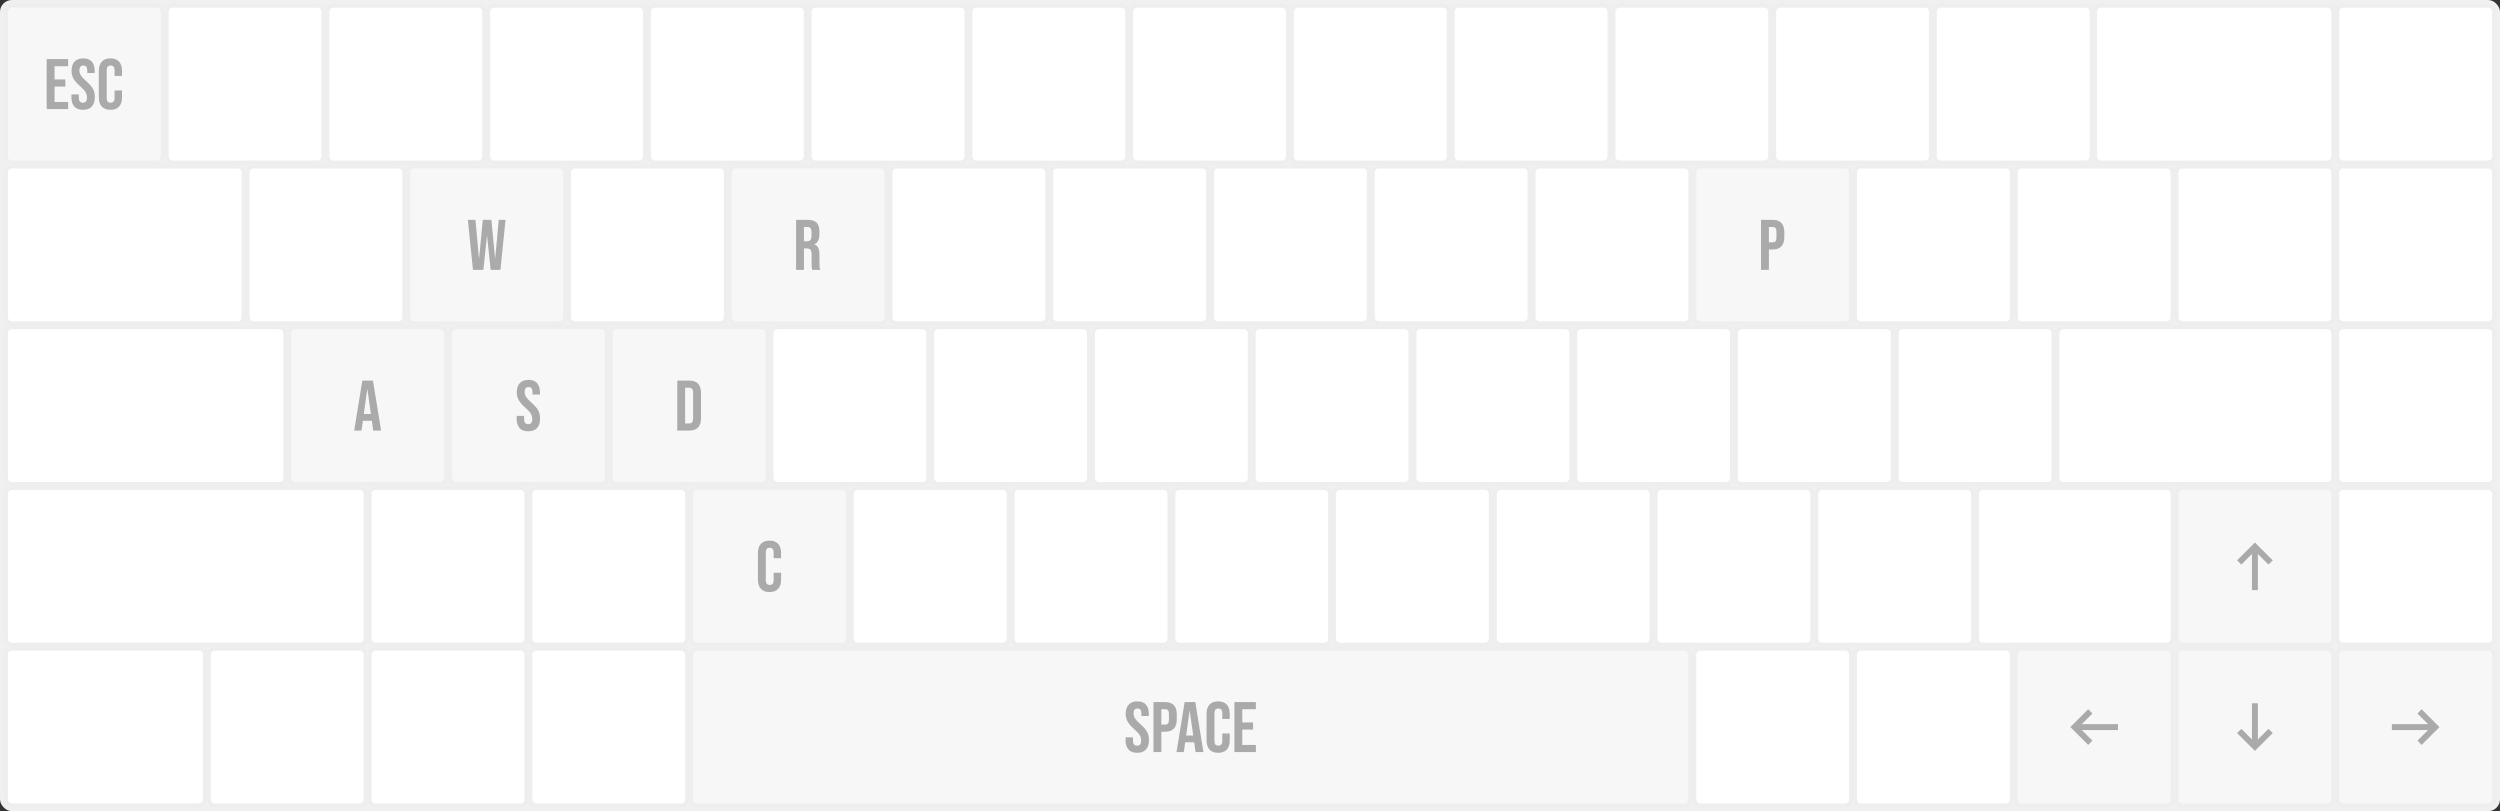 <?xml version="1.0" encoding="UTF-8"?>
<svg xmlns="http://www.w3.org/2000/svg" viewBox="0 0 2519.5 817.5">
  <rect x="0" y="0" width="2519.5" height="817.5" fill="#333333" stroke="none"/>
  <defs>
    <style>
      .cls-1 {
        fill: #f0f0f0;
      }

      .cls-2 {
        fill: #fff;
      }

      .cls-3, .cls-4 {
        fill: #aaa;
      }

      .cls-3, .cls-5 {
        opacity: 0;
      }

      .cls-6 {
        fill: #f7f7f7;
      }

      .cls-7 {
        fill: #eee;
      }
    </style>
  </defs>
  <g id="keyboard">
    <rect class="cls-1" width="2519.5" height="817.5" rx="12" ry="12"/>
    <g>
      <rect class="cls-2" x="168" y="5.75" width="158" height="158" rx="6" ry="6"/>
      <path class="cls-7" d="m320,7.75c2.21,0,4,1.79,4,4v146c0,2.21-1.79,4-4,4h-146c-2.21,0-4-1.79-4-4V11.75c0-2.21,1.79-4,4-4h146m0-4h-146c-4.42,0-8,3.58-8,8v146c0,4.42,3.58,8,8,8h146c4.42,0,8-3.58,8-8V11.75c0-4.42-3.58-8-8-8h0Z"/>
    </g>
    <g>
      <rect class="cls-2" x="330" y="5.75" width="158" height="158" rx="6" ry="6"/>
      <path class="cls-7" d="m482,7.75c2.21,0,4,1.79,4,4v146c0,2.21-1.79,4-4,4h-146c-2.21,0-4-1.79-4-4V11.75c0-2.21,1.79-4,4-4h146m0-4h-146c-4.42,0-8,3.58-8,8v146c0,4.42,3.58,8,8,8h146c4.42,0,8-3.58,8-8V11.75c0-4.42-3.58-8-8-8h0Z"/>
    </g>
    <g>
      <rect class="cls-2" x="492" y="5.75" width="158" height="158" rx="6" ry="6"/>
      <path class="cls-7" d="m644,7.75c2.21,0,4,1.79,4,4v146c0,2.21-1.79,4-4,4h-146c-2.21,0-4-1.79-4-4V11.75c0-2.21,1.79-4,4-4h146m0-4h-146c-4.42,0-8,3.58-8,8v146c0,4.42,3.58,8,8,8h146c4.42,0,8-3.58,8-8V11.75c0-4.42-3.58-8-8-8h0Z"/>
    </g>
    <g>
      <rect class="cls-2" x="654" y="5.75" width="158" height="158" rx="6" ry="6"/>
      <path class="cls-7" d="m806,7.75c2.21,0,4,1.79,4,4v146c0,2.21-1.79,4-4,4h-146c-2.21,0-4-1.79-4-4V11.75c0-2.21,1.79-4,4-4h146m0-4h-146c-4.42,0-8,3.58-8,8v146c0,4.42,3.58,8,8,8h146c4.42,0,8-3.58,8-8V11.75c0-4.42-3.58-8-8-8h0Z"/>
    </g>
    <g>
      <rect class="cls-2" x="816" y="5.75" width="158" height="158" rx="6" ry="6"/>
      <path class="cls-7" d="m968,7.75c2.21,0,4,1.79,4,4v146c0,2.21-1.79,4-4,4h-146c-2.21,0-4-1.79-4-4V11.75c0-2.21,1.79-4,4-4h146m0-4h-146c-4.42,0-8,3.58-8,8v146c0,4.42,3.58,8,8,8h146c4.42,0,8-3.58,8-8V11.75c0-4.42-3.58-8-8-8h0Z"/>
    </g>
    <g>
      <rect class="cls-2" x="978" y="5.75" width="158" height="158" rx="6" ry="6"/>
      <path class="cls-7" d="m1130,7.75c2.21,0,4,1.79,4,4v146c0,2.21-1.79,4-4,4h-146c-2.21,0-4-1.79-4-4V11.75c0-2.21,1.79-4,4-4h146m0-4h-146c-4.42,0-8,3.58-8,8v146c0,4.42,3.58,8,8,8h146c4.42,0,8-3.58,8-8V11.75c0-4.42-3.58-8-8-8h0Z"/>
    </g>
    <g>
      <rect class="cls-2" x="1140" y="5.75" width="158" height="158" rx="6" ry="6"/>
      <path class="cls-7" d="m1292,7.75c2.21,0,4,1.79,4,4v146c0,2.21-1.79,4-4,4h-146c-2.21,0-4-1.79-4-4V11.75c0-2.21,1.79-4,4-4h146m0-4h-146c-4.42,0-8,3.58-8,8v146c0,4.42,3.58,8,8,8h146c4.42,0,8-3.58,8-8V11.75c0-4.42-3.58-8-8-8h0Z"/>
    </g>
    <g>
      <rect class="cls-2" x="1302" y="5.75" width="158" height="158" rx="6" ry="6"/>
      <path class="cls-7" d="m1454,7.75c2.21,0,4,1.79,4,4v146c0,2.21-1.79,4-4,4h-146c-2.21,0-4-1.79-4-4V11.75c0-2.21,1.79-4,4-4h146m0-4h-146c-4.42,0-8,3.58-8,8v146c0,4.42,3.58,8,8,8h146c4.42,0,8-3.58,8-8V11.75c0-4.42-3.58-8-8-8h0Z"/>
    </g>
    <g>
      <rect class="cls-2" x="1464" y="5.75" width="158" height="158" rx="6" ry="6"/>
      <path class="cls-7" d="m1616,7.75c2.21,0,4,1.79,4,4v146c0,2.21-1.79,4-4,4h-146c-2.21,0-4-1.79-4-4V11.75c0-2.21,1.79-4,4-4h146m0-4h-146c-4.42,0-8,3.58-8,8v146c0,4.42,3.58,8,8,8h146c4.42,0,8-3.58,8-8V11.75c0-4.42-3.58-8-8-8h0Z"/>
    </g>
    <g>
      <rect class="cls-2" x="1626" y="5.75" width="158" height="158" rx="6" ry="6"/>
      <path class="cls-7" d="m1778,7.75c2.21,0,4,1.79,4,4v146c0,2.21-1.79,4-4,4h-146c-2.21,0-4-1.79-4-4V11.75c0-2.21,1.79-4,4-4h146m0-4h-146c-4.42,0-8,3.58-8,8v146c0,4.42,3.58,8,8,8h146c4.42,0,8-3.58,8-8V11.75c0-4.42-3.58-8-8-8h0Z"/>
    </g>
    <g>
      <rect class="cls-2" x="1788" y="5.75" width="158" height="158" rx="6" ry="6"/>
      <path class="cls-7" d="m1940,7.75c2.21,0,4,1.79,4,4v146c0,2.21-1.79,4-4,4h-146c-2.21,0-4-1.79-4-4V11.75c0-2.21,1.79-4,4-4h146m0-4h-146c-4.42,0-8,3.58-8,8v146c0,4.42,3.58,8,8,8h146c4.42,0,8-3.58,8-8V11.75c0-4.42-3.58-8-8-8h0Z"/>
    </g>
    <g>
      <rect class="cls-2" x="1950" y="5.75" width="158" height="158" rx="6" ry="6"/>
      <path class="cls-7" d="m2102,7.75c2.21,0,4,1.79,4,4v146c0,2.21-1.79,4-4,4h-146c-2.21,0-4-1.79-4-4V11.75c0-2.21,1.79-4,4-4h146m0-4h-146c-4.42,0-8,3.58-8,8v146c0,4.42,3.58,8,8,8h146c4.42,0,8-3.58,8-8V11.75c0-4.42-3.58-8-8-8h0Z"/>
    </g>
    <g>
      <rect class="cls-2" x="2111.5" y="5.75" width="240" height="158" rx="6" ry="6"/>
      <path class="cls-7" d="m2345.5,7.75c2.21,0,4,1.79,4,4v146c0,2.21-1.79,4-4,4h-228c-2.21,0-4-1.79-4-4V11.75c0-2.21,1.79-4,4-4h228m0-4h-228c-4.42,0-8,3.58-8,8v146c0,4.42,3.58,8,8,8h228c4.42,0,8-3.58,8-8V11.75c0-4.42-3.58-8-8-8h0Z"/>
    </g>
    <g>
      <rect class="cls-2" x="2355.5" y="5.75" width="158" height="158" rx="6" ry="6"/>
      <path class="cls-7" d="m2507.5,7.75c2.21,0,4,1.79,4,4v146c0,2.21-1.79,4-4,4h-146c-2.21,0-4-1.79-4-4V11.75c0-2.21,1.79-4,4-4h146m0-4h-146c-4.42,0-8,3.58-8,8v146c0,4.42,3.58,8,8,8h146c4.42,0,8-3.58,8-8V11.75c0-4.42-3.58-8-8-8h0Z"/>
    </g>
    <g>
      <rect class="cls-2" x="6" y="167.75" width="239.5" height="158" rx="6" ry="6"/>
      <path class="cls-7" d="m239.5,169.75c2.21,0,4,1.79,4,4v146c0,2.21-1.79,4-4,4H12c-2.21,0-4-1.79-4-4v-146c0-2.21,1.79-4,4-4h227.5m0-4H12c-4.42,0-8,3.58-8,8v146c0,4.42,3.58,8,8,8h227.5c4.42,0,8-3.58,8-8v-146c0-4.42-3.58-8-8-8h0Z"/>
    </g>
    <g>
      <rect class="cls-2" x="6" y="329.75" width="281.5" height="158" rx="6" ry="6"/>
      <path class="cls-7" d="m281.5,331.75c2.21,0,4,1.79,4,4v146c0,2.21-1.79,4-4,4H12c-2.21,0-4-1.79-4-4v-146c0-2.21,1.79-4,4-4h269.5m0-4H12c-4.42,0-8,3.58-8,8v146c0,4.42,3.58,8,8,8h269.5c4.42,0,8-3.58,8-8v-146c0-4.42-3.58-8-8-8h0Z"/>
    </g>
    <g>
      <rect class="cls-2" x="6" y="491.75" width="362.5" height="158" rx="6" ry="6"/>
      <path class="cls-7" d="m362.5,493.75c2.21,0,4,1.79,4,4v146c0,2.21-1.79,4-4,4H12c-2.21,0-4-1.79-4-4v-146c0-2.21,1.79-4,4-4h350.5m0-4H12c-4.42,0-8,3.58-8,8v146c0,4.42,3.58,8,8,8h350.5c4.42,0,8-3.58,8-8v-146c0-4.42-3.58-8-8-8h0Z"/>
    </g>
    <g>
      <rect class="cls-2" x="249.5" y="167.75" width="158" height="158" rx="6" ry="6"/>
      <path class="cls-7" d="m401.5,169.75c2.21,0,4,1.79,4,4v146c0,2.21-1.79,4-4,4h-146c-2.21,0-4-1.79-4-4v-146c0-2.21,1.79-4,4-4h146m0-4h-146c-4.42,0-8,3.58-8,8v146c0,4.42,3.58,8,8,8h146c4.42,0,8-3.58,8-8v-146c0-4.42-3.58-8-8-8h0Z"/>
    </g>
    <g>
      <rect class="cls-2" x="573.5" y="167.75" width="158" height="158" rx="6" ry="6"/>
      <path class="cls-7" d="m725.5,169.75c2.21,0,4,1.79,4,4v146c0,2.21-1.79,4-4,4h-146c-2.21,0-4-1.79-4-4v-146c0-2.21,1.79-4,4-4h146m0-4h-146c-4.42,0-8,3.58-8,8v146c0,4.42,3.58,8,8,8h146c4.42,0,8-3.58,8-8v-146c0-4.42-3.58-8-8-8h0Z"/>
    </g>
    <g>
      <rect class="cls-2" x="897.5" y="167.75" width="158" height="158" rx="6" ry="6"/>
      <path class="cls-7" d="m1049.5,169.75c2.21,0,4,1.79,4,4v146c0,2.21-1.79,4-4,4h-146c-2.21,0-4-1.79-4-4v-146c0-2.21,1.79-4,4-4h146m0-4h-146c-4.42,0-8,3.58-8,8v146c0,4.42,3.58,8,8,8h146c4.42,0,8-3.58,8-8v-146c0-4.42-3.58-8-8-8h0Z"/>
    </g>
    <g>
      <rect class="cls-2" x="1059.5" y="167.75" width="158" height="158" rx="6" ry="6"/>
      <path class="cls-7" d="m1211.5,169.75c2.21,0,4,1.79,4,4v146c0,2.21-1.79,4-4,4h-146c-2.21,0-4-1.79-4-4v-146c0-2.21,1.79-4,4-4h146m0-4h-146c-4.42,0-8,3.58-8,8v146c0,4.42,3.58,8,8,8h146c4.42,0,8-3.58,8-8v-146c0-4.42-3.58-8-8-8h0Z"/>
    </g>
    <g>
      <rect class="cls-2" x="1221.5" y="167.75" width="158" height="158" rx="6" ry="6"/>
      <path class="cls-7" d="m1373.5,169.75c2.21,0,4,1.79,4,4v146c0,2.21-1.79,4-4,4h-146c-2.21,0-4-1.79-4-4v-146c0-2.21,1.79-4,4-4h146m0-4h-146c-4.42,0-8,3.58-8,8v146c0,4.42,3.58,8,8,8h146c4.42,0,8-3.58,8-8v-146c0-4.42-3.58-8-8-8h0Z"/>
    </g>
    <g>
      <rect class="cls-2" x="1383.5" y="167.75" width="158" height="158" rx="6" ry="6"/>
      <path class="cls-7" d="m1535.5,169.75c2.21,0,4,1.79,4,4v146c0,2.21-1.79,4-4,4h-146c-2.21,0-4-1.79-4-4v-146c0-2.21,1.79-4,4-4h146m0-4h-146c-4.42,0-8,3.58-8,8v146c0,4.42,3.58,8,8,8h146c4.42,0,8-3.58,8-8v-146c0-4.42-3.58-8-8-8h0Z"/>
    </g>
    <g>
      <rect class="cls-2" x="1545.5" y="167.75" width="158" height="158" rx="6" ry="6"/>
      <path class="cls-7" d="m1697.5,169.75c2.21,0,4,1.79,4,4v146c0,2.21-1.79,4-4,4h-146c-2.21,0-4-1.79-4-4v-146c0-2.21,1.79-4,4-4h146m0-4h-146c-4.42,0-8,3.58-8,8v146c0,4.42,3.58,8,8,8h146c4.42,0,8-3.58,8-8v-146c0-4.42-3.58-8-8-8h0Z"/>
    </g>
    <g>
      <rect class="cls-2" x="1869.5" y="167.75" width="158" height="158" rx="6" ry="6"/>
      <path class="cls-7" d="m2021.5,169.75c2.21,0,4,1.79,4,4v146c0,2.21-1.79,4-4,4h-146c-2.21,0-4-1.79-4-4v-146c0-2.21,1.79-4,4-4h146m0-4h-146c-4.42,0-8,3.58-8,8v146c0,4.42,3.58,8,8,8h146c4.42,0,8-3.58,8-8v-146c0-4.42-3.58-8-8-8h0Z"/>
    </g>
    <g>
      <rect class="cls-2" x="2031.5" y="167.75" width="158" height="158" rx="6" ry="6"/>
      <path class="cls-7" d="m2183.5,169.75c2.21,0,4,1.79,4,4v146c0,2.21-1.79,4-4,4h-146c-2.21,0-4-1.79-4-4v-146c0-2.21,1.79-4,4-4h146m0-4h-146c-4.42,0-8,3.58-8,8v146c0,4.42,3.58,8,8,8h146c4.42,0,8-3.58,8-8v-146c0-4.42-3.58-8-8-8h0Z"/>
    </g>
    <g>
      <rect class="cls-2" x="2193.5" y="167.75" width="158" height="158" rx="6" ry="6"/>
      <path class="cls-7" d="m2345.5,169.75c2.21,0,4,1.79,4,4v146c0,2.21-1.79,4-4,4h-146c-2.21,0-4-1.79-4-4v-146c0-2.21,1.79-4,4-4h146m0-4h-146c-4.42,0-8,3.58-8,8v146c0,4.42,3.58,8,8,8h146c4.42,0,8-3.58,8-8v-146c0-4.42-3.58-8-8-8h0Z"/>
    </g>
    <g>
      <rect class="cls-2" x="2355.5" y="167.75" width="158" height="158" rx="6" ry="6"/>
      <path class="cls-7" d="m2507.5,169.75c2.21,0,4,1.79,4,4v146c0,2.21-1.79,4-4,4h-146c-2.21,0-4-1.79-4-4v-146c0-2.21,1.79-4,4-4h146m0-4h-146c-4.42,0-8,3.58-8,8v146c0,4.42,3.58,8,8,8h146c4.42,0,8-3.58,8-8v-146c0-4.42-3.58-8-8-8h0Z"/>
    </g>
    <g>
      <rect class="cls-2" x="2355.5" y="329.75" width="158" height="158" rx="6" ry="6"/>
      <path class="cls-7" d="m2507.5,331.75c2.21,0,4,1.79,4,4v146c0,2.21-1.79,4-4,4h-146c-2.21,0-4-1.79-4-4v-146c0-2.21,1.79-4,4-4h146m0-4h-146c-4.42,0-8,3.58-8,8v146c0,4.42,3.58,8,8,8h146c4.42,0,8-3.58,8-8v-146c0-4.42-3.58-8-8-8h0Z"/>
    </g>
    <g>
      <rect class="cls-2" x="2355.5" y="491.75" width="158" height="158" rx="6" ry="6"/>
      <path class="cls-7" d="m2507.5,493.75c2.21,0,4,1.79,4,4v146c0,2.21-1.79,4-4,4h-146c-2.21,0-4-1.79-4-4v-146c0-2.21,1.79-4,4-4h146m0-4h-146c-4.42,0-8,3.58-8,8v146c0,4.42,3.58,8,8,8h146c4.42,0,8-3.58,8-8v-146c0-4.42-3.58-8-8-8h0Z"/>
    </g>
    <g>
      <rect class="cls-2" x="1869.5" y="653.75" width="158" height="158" rx="6" ry="6"/>
      <path class="cls-7" d="m2021.5,655.75c2.21,0,4,1.79,4,4v146c0,2.21-1.79,4-4,4h-146c-2.21,0-4-1.79-4-4v-146c0-2.21,1.79-4,4-4h146m0-4h-146c-4.42,0-8,3.58-8,8v146c0,4.42,3.58,8,8,8h146c4.42,0,8-3.58,8-8v-146c0-4.42-3.58-8-8-8h0Z"/>
    </g>
    <g>
      <rect class="cls-2" x="1707.5" y="653.75" width="158" height="158" rx="6" ry="6"/>
      <path class="cls-7" d="m1859.5,655.75c2.21,0,4,1.79,4,4v146c0,2.21-1.79,4-4,4h-146c-2.21,0-4-1.79-4-4v-146c0-2.21,1.79-4,4-4h146m0-4h-146c-4.42,0-8,3.58-8,8v146c0,4.42,3.58,8,8,8h146c4.42,0,8-3.58,8-8v-146c0-4.42-3.58-8-8-8h0Z"/>
    </g>
    <g>
      <rect class="cls-2" x="372.5" y="491.75" width="158" height="158" rx="6" ry="6"/>
      <path class="cls-7" d="m524.5,493.75c2.21,0,4,1.79,4,4v146c0,2.21-1.79,4-4,4h-146c-2.21,0-4-1.79-4-4v-146c0-2.21,1.79-4,4-4h146m0-4h-146c-4.42,0-8,3.58-8,8v146c0,4.42,3.58,8,8,8h146c4.42,0,8-3.58,8-8v-146c0-4.42-3.58-8-8-8h0Z"/>
    </g>
    <g>
      <rect class="cls-2" x="534.5" y="491.75" width="158" height="158" rx="6" ry="6"/>
      <path class="cls-7" d="m686.5,493.75c2.21,0,4,1.79,4,4v146c0,2.21-1.79,4-4,4h-146c-2.21,0-4-1.79-4-4v-146c0-2.21,1.79-4,4-4h146m0-4h-146c-4.42,0-8,3.58-8,8v146c0,4.42,3.58,8,8,8h146c4.42,0,8-3.58,8-8v-146c0-4.42-3.58-8-8-8h0Z"/>
    </g>
    <g>
      <rect class="cls-2" x="534.5" y="653.75" width="158" height="158" rx="6" ry="6"/>
      <path class="cls-7" d="m686.5,655.75c2.21,0,4,1.79,4,4v146c0,2.21-1.79,4-4,4h-146c-2.21,0-4-1.79-4-4v-146c0-2.21,1.79-4,4-4h146m0-4h-146c-4.42,0-8,3.58-8,8v146c0,4.42,3.58,8,8,8h146c4.42,0,8-3.58,8-8v-146c0-4.42-3.58-8-8-8h0Z"/>
    </g>
    <g>
      <rect class="cls-2" x="6" y="653.75" width="200.5" height="158" rx="6" ry="6"/>
      <path class="cls-7" d="m200.5,655.75c2.21,0,4,1.79,4,4v146c0,2.21-1.79,4-4,4H12c-2.21,0-4-1.79-4-4v-146c0-2.21,1.79-4,4-4h188.5m0-4H12c-4.42,0-8,3.58-8,8v146c0,4.42,3.58,8,8,8h188.5c4.42,0,8-3.58,8-8v-146c0-4.42-3.58-8-8-8h0Z"/>
    </g>
    <g>
      <rect class="cls-2" x="210.5" y="653.75" width="158" height="158" rx="6" ry="6"/>
      <path class="cls-7" d="m362.5,655.75c2.21,0,4,1.79,4,4v146c0,2.21-1.79,4-4,4h-146c-2.21,0-4-1.79-4-4v-146c0-2.21,1.79-4,4-4h146m0-4h-146c-4.42,0-8,3.58-8,8v146c0,4.42,3.58,8,8,8h146c4.42,0,8-3.58,8-8v-146c0-4.42-3.58-8-8-8h0Z"/>
    </g>
    <g>
      <rect class="cls-2" x="372.5" y="653.75" width="158" height="158" rx="6" ry="6"/>
      <path class="cls-7" d="m524.5,655.75c2.21,0,4,1.79,4,4v146c0,2.21-1.79,4-4,4h-146c-2.21,0-4-1.79-4-4v-146c0-2.21,1.79-4,4-4h146m0-4h-146c-4.42,0-8,3.58-8,8v146c0,4.42,3.58,8,8,8h146c4.42,0,8-3.58,8-8v-146c0-4.42-3.58-8-8-8h0Z"/>
    </g>
    <g>
      <rect class="cls-2" x="858.5" y="491.75" width="158" height="158" rx="6" ry="6"/>
      <path class="cls-7" d="m1010.5,493.75c2.21,0,4,1.79,4,4v146c0,2.21-1.79,4-4,4h-146c-2.21,0-4-1.79-4-4v-146c0-2.21,1.79-4,4-4h146m0-4h-146c-4.42,0-8,3.58-8,8v146c0,4.42,3.58,8,8,8h146c4.42,0,8-3.58,8-8v-146c0-4.42-3.58-8-8-8h0Z"/>
    </g>
    <g>
      <rect class="cls-2" x="1020.5" y="491.75" width="158" height="158" rx="6" ry="6"/>
      <path class="cls-7" d="m1172.5,493.75c2.21,0,4,1.79,4,4v146c0,2.21-1.79,4-4,4h-146c-2.21,0-4-1.79-4-4v-146c0-2.21,1.79-4,4-4h146m0-4h-146c-4.42,0-8,3.58-8,8v146c0,4.42,3.58,8,8,8h146c4.42,0,8-3.58,8-8v-146c0-4.42-3.58-8-8-8h0Z"/>
    </g>
    <g>
      <rect class="cls-2" x="1182.5" y="491.75" width="158" height="158" rx="6" ry="6"/>
      <path class="cls-7" d="m1334.5,493.75c2.21,0,4,1.79,4,4v146c0,2.21-1.79,4-4,4h-146c-2.21,0-4-1.79-4-4v-146c0-2.21,1.79-4,4-4h146m0-4h-146c-4.42,0-8,3.58-8,8v146c0,4.42,3.58,8,8,8h146c4.42,0,8-3.58,8-8v-146c0-4.42-3.58-8-8-8h0Z"/>
    </g>
    <g>
      <rect class="cls-2" x="1506.5" y="491.75" width="158" height="158" rx="6" ry="6"/>
      <path class="cls-7" d="m1658.5,493.75c2.21,0,4,1.79,4,4v146c0,2.21-1.79,4-4,4h-146c-2.21,0-4-1.79-4-4v-146c0-2.21,1.79-4,4-4h146m0-4h-146c-4.42,0-8,3.58-8,8v146c0,4.42,3.58,8,8,8h146c4.42,0,8-3.58,8-8v-146c0-4.42-3.58-8-8-8h0Z"/>
    </g>
    <g>
      <rect class="cls-2" x="1344.5" y="491.75" width="158" height="158" rx="6" ry="6"/>
      <path class="cls-7" d="m1496.5,493.75c2.21,0,4,1.79,4,4v146c0,2.21-1.79,4-4,4h-146c-2.21,0-4-1.79-4-4v-146c0-2.21,1.79-4,4-4h146m0-4h-146c-4.42,0-8,3.58-8,8v146c0,4.42,3.58,8,8,8h146c4.42,0,8-3.58,8-8v-146c0-4.42-3.58-8-8-8h0Z"/>
    </g>
    <g>
      <rect class="cls-2" x="1668.5" y="491.75" width="158" height="158" rx="6" ry="6"/>
      <path class="cls-7" d="m1820.5,493.75c2.21,0,4,1.79,4,4v146c0,2.21-1.79,4-4,4h-146c-2.21,0-4-1.79-4-4v-146c0-2.21,1.79-4,4-4h146m0-4h-146c-4.42,0-8,3.58-8,8v146c0,4.42,3.58,8,8,8h146c4.42,0,8-3.58,8-8v-146c0-4.42-3.58-8-8-8h0Z"/>
    </g>
    <g>
      <rect class="cls-2" x="1830.5" y="491.75" width="158" height="158" rx="6" ry="6"/>
      <path class="cls-7" d="m1982.5,493.75c2.21,0,4,1.79,4,4v146c0,2.21-1.79,4-4,4h-146c-2.21,0-4-1.79-4-4v-146c0-2.21,1.79-4,4-4h146m0-4h-146c-4.42,0-8,3.58-8,8v146c0,4.42,3.58,8,8,8h146c4.42,0,8-3.58,8-8v-146c0-4.42-3.58-8-8-8h0Z"/>
    </g>
    <g>
      <rect class="cls-2" x="1992.5" y="491.75" width="197" height="158" rx="6" ry="6"/>
      <path class="cls-7" d="m2183.5,493.75c2.21,0,4,1.79,4,4v146c0,2.21-1.79,4-4,4h-185c-2.21,0-4-1.79-4-4v-146c0-2.21,1.79-4,4-4h185m0-4h-185c-4.42,0-8,3.58-8,8v146c0,4.42,3.58,8,8,8h185c4.42,0,8-3.58,8-8v-146c0-4.42-3.58-8-8-8h0Z"/>
    </g>
    <g>
      <rect class="cls-2" x="777.5" y="329.75" width="158" height="158" rx="6" ry="6"/>
      <path class="cls-7" d="m929.5,331.75c2.21,0,4,1.79,4,4v146c0,2.21-1.79,4-4,4h-146c-2.21,0-4-1.79-4-4v-146c0-2.21,1.79-4,4-4h146m0-4h-146c-4.42,0-8,3.58-8,8v146c0,4.42,3.58,8,8,8h146c4.42,0,8-3.58,8-8v-146c0-4.42-3.58-8-8-8h0Z"/>
    </g>
    <g>
      <rect class="cls-2" x="939.5" y="329.75" width="158" height="158" rx="6" ry="6"/>
      <path class="cls-7" d="m1091.5,331.75c2.21,0,4,1.79,4,4v146c0,2.21-1.79,4-4,4h-146c-2.21,0-4-1.79-4-4v-146c0-2.21,1.79-4,4-4h146m0-4h-146c-4.42,0-8,3.58-8,8v146c0,4.42,3.58,8,8,8h146c4.42,0,8-3.58,8-8v-146c0-4.42-3.58-8-8-8h0Z"/>
    </g>
    <g>
      <rect class="cls-2" x="1263.5" y="329.75" width="158" height="158" rx="6" ry="6"/>
      <path class="cls-7" d="m1415.5,331.75c2.21,0,4,1.79,4,4v146c0,2.21-1.79,4-4,4h-146c-2.21,0-4-1.79-4-4v-146c0-2.21,1.79-4,4-4h146m0-4h-146c-4.42,0-8,3.58-8,8v146c0,4.42,3.58,8,8,8h146c4.42,0,8-3.58,8-8v-146c0-4.42-3.58-8-8-8h0Z"/>
    </g>
    <g>
      <rect class="cls-2" x="1425.5" y="329.75" width="158" height="158" rx="6" ry="6"/>
      <path class="cls-7" d="m1577.5,331.75c2.21,0,4,1.79,4,4v146c0,2.21-1.79,4-4,4h-146c-2.21,0-4-1.79-4-4v-146c0-2.21,1.79-4,4-4h146m0-4h-146c-4.42,0-8,3.58-8,8v146c0,4.42,3.58,8,8,8h146c4.42,0,8-3.58,8-8v-146c0-4.42-3.58-8-8-8h0Z"/>
    </g>
    <g>
      <rect class="cls-2" x="1587.5" y="329.75" width="158" height="158" rx="6" ry="6"/>
      <path class="cls-7" d="m1739.5,331.75c2.21,0,4,1.79,4,4v146c0,2.21-1.79,4-4,4h-146c-2.21,0-4-1.79-4-4v-146c0-2.21,1.79-4,4-4h146m0-4h-146c-4.42,0-8,3.58-8,8v146c0,4.42,3.58,8,8,8h146c4.42,0,8-3.58,8-8v-146c0-4.42-3.58-8-8-8h0Z"/>
    </g>
    <g>
      <rect class="cls-2" x="1749.5" y="329.75" width="158" height="158" rx="6" ry="6"/>
      <path class="cls-7" d="m1901.5,331.75c2.21,0,4,1.79,4,4v146c0,2.21-1.79,4-4,4h-146c-2.21,0-4-1.79-4-4v-146c0-2.21,1.79-4,4-4h146m0-4h-146c-4.42,0-8,3.58-8,8v146c0,4.42,3.58,8,8,8h146c4.42,0,8-3.58,8-8v-146c0-4.42-3.58-8-8-8h0Z"/>
    </g>
    <g>
      <rect class="cls-2" x="1911.5" y="329.75" width="158" height="158" rx="6" ry="6"/>
      <path class="cls-7" d="m2063.5,331.75c2.21,0,4,1.79,4,4v146c0,2.21-1.79,4-4,4h-146c-2.21,0-4-1.79-4-4v-146c0-2.21,1.79-4,4-4h146m0-4h-146c-4.42,0-8,3.58-8,8v146c0,4.42,3.58,8,8,8h146c4.42,0,8-3.58,8-8v-146c0-4.42-3.58-8-8-8h0Z"/>
    </g>
    <g>
      <rect class="cls-2" x="2073.5" y="329.75" width="278" height="158" rx="6" ry="6"/>
      <path class="cls-7" d="m2345.5,331.75c2.21,0,4,1.79,4,4v146c0,2.21-1.79,4-4,4h-266c-2.21,0-4-1.79-4-4v-146c0-2.21,1.79-4,4-4h266m0-4h-266c-4.42,0-8,3.58-8,8v146c0,4.42,3.58,8,8,8h266c4.42,0,8-3.58,8-8v-146c0-4.42-3.58-8-8-8h0Z"/>
    </g>
    <g>
      <rect class="cls-2" x="1101.5" y="329.75" width="158" height="158" rx="6" ry="6"/>
      <path class="cls-7" d="m1253.5,331.75c2.21,0,4,1.79,4,4v146c0,2.21-1.79,4-4,4h-146c-2.21,0-4-1.79-4-4v-146c0-2.21,1.79-4,4-4h146m0-4h-146c-4.42,0-8,3.58-8,8v146c0,4.42,3.58,8,8,8h146c4.42,0,8-3.58,8-8v-146c0-4.42-3.58-8-8-8h0Z"/>
    </g>
  </g>
  <g id="escape">
    <g id="escape-2" data-name="escape">
      <rect class="cls-6" x="6" y="5.75" width="158" height="158" rx="6" ry="6"/>
      <path class="cls-7" d="m158,7.75c2.21,0,4,1.79,4,4v146c0,2.21-1.79,4-4,4H12c-2.21,0-4-1.79-4-4V11.75c0-2.21,1.79-4,4-4h146m0-4H12c-4.42,0-8,3.58-8,8v146c0,4.42,3.58,8,8,8h146c4.42,0,8-3.58,8-8V11.75c0-4.42-3.58-8-8-8h0Z"/>
    </g>
  </g>
  <g id="movement">
    <g id="movement-2" data-name="movement">
      <rect class="cls-6" x="411.5" y="167.75" width="158" height="158" rx="6" ry="6"/>
      <path class="cls-7" d="m563.5,169.75c2.21,0,4,1.79,4,4v146c0,2.21-1.79,4-4,4h-146c-2.21,0-4-1.79-4-4v-146c0-2.21,1.79-4,4-4h146m0-4h-146c-4.42,0-8,3.58-8,8v146c0,4.42,3.58,8,8,8h146c4.42,0,8-3.58,8-8v-146c0-4.42-3.58-8-8-8h0Z"/>
    </g>
  </g>
  <g id="reset">
    <g id="reset-2" data-name="reset">
      <rect class="cls-6" x="735.5" y="167.75" width="158" height="158" rx="6" ry="6"/>
      <path class="cls-7" d="m887.5,169.75c2.21,0,4,1.79,4,4v146c0,2.21-1.79,4-4,4h-146c-2.21,0-4-1.79-4-4v-146c0-2.21,1.79-4,4-4h146m0-4h-146c-4.42,0-8,3.58-8,8v146c0,4.42,3.58,8,8,8h146c4.42,0,8-3.58,8-8v-146c0-4.42-3.58-8-8-8h0Z"/>
    </g>
  </g>
  <g id="pause">
    <g id="pause-2" data-name="pause">
      <rect class="cls-6" x="1707.5" y="167.75" width="158" height="158" rx="6" ry="6"/>
      <path class="cls-7" d="m1859.5,169.75c2.21,0,4,1.79,4,4v146c0,2.21-1.79,4-4,4h-146c-2.21,0-4-1.79-4-4v-146c0-2.21,1.79-4,4-4h146m0-4h-146c-4.42,0-8,3.58-8,8v146c0,4.42,3.58,8,8,8h146c4.42,0,8-3.58,8-8v-146c0-4.42-3.58-8-8-8h0Z"/>
    </g>
  </g>
  <g id="movement-3" data-name="movement">
    <g id="movement-4" data-name="movement">
      <rect class="cls-6" x="2355.5" y="653.75" width="158" height="158" rx="6" ry="6"/>
      <path class="cls-7" d="m2507.5,655.75c2.21,0,4,1.79,4,4v146c0,2.21-1.79,4-4,4h-146c-2.21,0-4-1.79-4-4v-146c0-2.21,1.79-4,4-4h146m0-4h-146c-4.42,0-8,3.58-8,8v146c0,4.42,3.58,8,8,8h146c4.42,0,8-3.58,8-8v-146c0-4.42-3.58-8-8-8h0Z"/>
    </g>
  </g>
  <g id="movement-5" data-name="movement">
    <g id="movement-6" data-name="movement">
      <rect class="cls-6" x="2193.5" y="491.75" width="158" height="158" rx="6" ry="6"/>
      <path class="cls-7" d="m2345.5,493.75c2.21,0,4,1.79,4,4v146c0,2.21-1.79,4-4,4h-146c-2.21,0-4-1.79-4-4v-146c0-2.21,1.79-4,4-4h146m0-4h-146c-4.42,0-8,3.58-8,8v146c0,4.42,3.58,8,8,8h146c4.42,0,8-3.58,8-8v-146c0-4.42-3.58-8-8-8h0Z"/>
    </g>
  </g>
  <g id="movement-7" data-name="movement">
    <g id="movement-8" data-name="movement">
      <rect class="cls-6" x="2193.5" y="653.75" width="158" height="158" rx="6" ry="6"/>
      <path class="cls-7" d="m2345.5,655.75c2.21,0,4,1.79,4,4v146c0,2.21-1.79,4-4,4h-146c-2.21,0-4-1.79-4-4v-146c0-2.21,1.79-4,4-4h146m0-4h-146c-4.42,0-8,3.58-8,8v146c0,4.42,3.58,8,8,8h146c4.42,0,8-3.58,8-8v-146c0-4.42-3.58-8-8-8h0Z"/>
    </g>
  </g>
  <g id="movement-9" data-name="movement">
    <g id="movement-10" data-name="movement">
      <rect class="cls-6" x="2031.5" y="653.75" width="158" height="158" rx="6" ry="6"/>
      <path class="cls-7" d="m2183.5,655.75c2.21,0,4,1.79,4,4v146c0,2.21-1.79,4-4,4h-146c-2.21,0-4-1.79-4-4v-146c0-2.21,1.79-4,4-4h146m0-4h-146c-4.42,0-8,3.58-8,8v146c0,4.42,3.58,8,8,8h146c4.42,0,8-3.58,8-8v-146c0-4.42-3.58-8-8-8h0Z"/>
    </g>
  </g>
  <g id="movement-11" data-name="movement">
    <g id="movement-12" data-name="movement">
      <rect class="cls-6" x="291.5" y="329.75" width="158" height="158" rx="6" ry="6"/>
      <path class="cls-7" d="m443.5,331.75c2.21,0,4,1.79,4,4v146c0,2.21-1.79,4-4,4h-146c-2.21,0-4-1.79-4-4v-146c0-2.21,1.79-4,4-4h146m0-4h-146c-4.42,0-8,3.58-8,8v146c0,4.42,3.58,8,8,8h146c4.42,0,8-3.58,8-8v-146c0-4.42-3.58-8-8-8h0Z"/>
    </g>
  </g>
  <g id="brake">
    <g id="brake-2" data-name="brake">
      <rect class="cls-6" x="696.5" y="653.75" width="1007" height="158" rx="6" ry="6"/>
      <path class="cls-7" d="m1697.5,655.75c2.21,0,4,1.79,4,4v146c0,2.21-1.79,4-4,4h-995c-2.21,0-4-1.79-4-4v-146c0-2.21,1.79-4,4-4h995m0-4h-995c-4.42,0-8,3.58-8,8v146c0,4.42,3.58,8,8,8h995c4.42,0,8-3.58,8-8v-146c0-4.42-3.58-8-8-8h0Z"/>
    </g>
  </g>
  <g id="camera">
    <g id="camera-2" data-name="camera">
      <rect class="cls-6" x="696.5" y="491.75" width="158" height="158" rx="6" ry="6"/>
      <path class="cls-7" d="m848.5,493.75c2.21,0,4,1.79,4,4v146c0,2.21-1.79,4-4,4h-146c-2.21,0-4-1.79-4-4v-146c0-2.21,1.79-4,4-4h146m0-4h-146c-4.42,0-8,3.58-8,8v146c0,4.42,3.58,8,8,8h146c4.42,0,8-3.58,8-8v-146c0-4.42-3.58-8-8-8h0Z"/>
    </g>
  </g>
  <g id="movement-13" data-name="movement">
    <g id="movement-14" data-name="movement">
      <rect class="cls-6" x="453.5" y="329.75" width="158" height="158" rx="6" ry="6"/>
      <path class="cls-7" d="m605.5,331.75c2.21,0,4,1.79,4,4v146c0,2.21-1.79,4-4,4h-146c-2.21,0-4-1.79-4-4v-146c0-2.21,1.79-4,4-4h146m0-4h-146c-4.42,0-8,3.58-8,8v146c0,4.42,3.58,8,8,8h146c4.42,0,8-3.58,8-8v-146c0-4.42-3.58-8-8-8h0Z"/>
    </g>
  </g>
  <g id="movement-15" data-name="movement">
    <g id="movement-16" data-name="movement">
      <rect class="cls-6" x="615.5" y="329.75" width="158" height="158" rx="6" ry="6"/>
      <path class="cls-7" d="m767.5,331.75c2.21,0,4,1.79,4,4v146c0,2.21-1.79,4-4,4h-146c-2.21,0-4-1.79-4-4v-146c0-2.21,1.79-4,4-4h146m0-4h-146c-4.42,0-8,3.58-8,8v146c0,4.42,3.58,8,8,8h146c4.42,0,8-3.58,8-8v-146c0-4.42-3.58-8-8-8h0Z"/>
    </g>
  </g>
  <g id="movement-key-qwerty">
    <path id="movement-key" class="cls-4" d="m471.53,221.55h7.63l3.53,38.74h.14l3.74-38.74h8.64l3.74,38.74h.14l3.53-38.74h6.84l-5.11,50.4h-9.86l-3.6-33.98h-.14l-3.6,33.98h-10.51l-5.11-50.4Z"/>
  </g>
  <g id="movement-key-azerty">
    <path id="z" class="cls-3" d="m478.91,264.89l14.69-36.14h-13.97v-7.2h22.46v7.06l-14.69,36.14h14.69v7.2h-23.18v-7.06Z"/>
  </g>
  <g id="movement-key-azerty-2" data-name="movement-key-azerty">
    <g class="cls-5">
      <path class="cls-4" d="m374.78,431.83c-1.49.58-3.24.86-5.26.86-3.89,0-6.86-1.1-8.93-3.31-2.06-2.21-3.1-5.33-3.1-9.36v-26.5c0-4.03,1.03-7.15,3.1-9.36,2.06-2.21,5.04-3.31,8.93-3.31s6.86,1.1,8.93,3.31c2.06,2.21,3.1,5.33,3.1,9.36v26.5c0,3.36-.74,6.12-2.23,8.28.29.48.65.79,1.08.94.43.14,1.06.22,1.87.22h1.22v7.2h-2.09c-3.6,0-5.81-1.61-6.62-4.82Zm-1.15-11.3v-27.5c0-3.31-1.37-4.97-4.1-4.97s-4.1,1.66-4.1,4.97v27.5c0,3.31,1.37,4.97,4.1,4.97s4.1-1.66,4.1-4.97Z"/>
    </g>
  </g>
  <g id="escape-key">
    <path id="escape-key-2" data-name="escape-key" class="cls-4" d="m47.06,59.55h21.6v7.2h-13.68v13.32h10.87v7.2h-10.87v15.48h13.68v7.2h-21.6v-50.4Z"/>
  </g>
  <g id="escape-key-3" data-name="escape-key">
    <path id="escape-key-4" data-name="escape-key" class="cls-4" d="m74.92,107.39c-1.97-2.18-2.95-5.32-2.95-9.4v-2.88h7.49v3.46c0,3.26,1.37,4.9,4.1,4.9,1.34,0,2.36-.4,3.06-1.19.7-.79,1.04-2.08,1.04-3.85,0-2.11-.48-3.97-1.44-5.58-.96-1.61-2.74-3.54-5.33-5.8-3.27-2.88-5.54-5.48-6.84-7.81-1.3-2.33-1.94-4.96-1.94-7.88,0-3.98,1.01-7.07,3.02-9.25,2.02-2.18,4.94-3.28,8.78-3.28s6.66,1.09,8.6,3.28c1.94,2.19,2.92,5.32,2.92,9.4v2.09h-7.49v-2.59c0-1.73-.34-2.99-1.01-3.78-.67-.79-1.66-1.19-2.95-1.19-2.64,0-3.96,1.61-3.96,4.82,0,1.82.49,3.53,1.48,5.11.98,1.58,2.77,3.5,5.36,5.76,3.31,2.88,5.59,5.5,6.84,7.85,1.25,2.35,1.87,5.11,1.87,8.28,0,4.13-1.02,7.3-3.06,9.5-2.04,2.21-5,3.31-8.89,3.31s-6.74-1.09-8.71-3.28Z"/>
  </g>
  <g id="escape-key-5" data-name="escape-key">
    <path id="escape-key-6" data-name="escape-key" class="cls-4" d="m102.6,107.43c-1.99-2.16-2.99-5.21-2.99-9.14v-27.07c0-3.94,1-6.98,2.99-9.14,1.99-2.16,4.88-3.24,8.68-3.24s6.68,1.08,8.68,3.24c1.99,2.16,2.99,5.21,2.99,9.14v5.33h-7.49v-5.83c0-3.12-1.32-4.68-3.96-4.68s-3.96,1.56-3.96,4.68v28.15c0,3.07,1.32,4.61,3.96,4.61s3.96-1.54,3.96-4.61v-7.7h7.49v7.13c0,3.94-1,6.98-2.99,9.14-1.99,2.16-4.88,3.24-8.68,3.24s-6.68-1.08-8.68-3.24Z"/>
  </g>
  <g id="movement-key-qwerty-2" data-name="movement-key-qwerty">
    <path id="movement-key-2" data-name="movement-key" class="cls-4" d="m365.14,383.55h10.73l8.21,50.4h-7.92l-1.44-10.01v.14h-9l-1.44,9.86h-7.34l8.21-50.4Zm8.64,33.7l-3.53-24.91h-.14l-3.46,24.91h7.13Z"/>
  </g>
  <g id="movement-key-3" data-name="movement-key">
    <path id="movement-key-4" data-name="movement-key" class="cls-4" d="m523.64,431.39c-1.97-2.18-2.95-5.32-2.95-9.4v-2.88h7.49v3.46c0,3.26,1.37,4.9,4.1,4.9,1.34,0,2.36-.4,3.06-1.19.7-.79,1.04-2.08,1.04-3.85,0-2.11-.48-3.97-1.44-5.58-.96-1.61-2.74-3.54-5.33-5.8-3.26-2.88-5.54-5.48-6.84-7.81s-1.94-4.96-1.94-7.88c0-3.98,1.01-7.07,3.02-9.25,2.02-2.18,4.94-3.28,8.78-3.28s6.66,1.09,8.6,3.28c1.94,2.19,2.92,5.32,2.92,9.4v2.09h-7.49v-2.59c0-1.73-.34-2.99-1.01-3.78-.67-.79-1.66-1.19-2.95-1.19-2.64,0-3.96,1.61-3.96,4.82,0,1.83.49,3.53,1.48,5.11.98,1.58,2.77,3.5,5.36,5.76,3.31,2.88,5.59,5.5,6.84,7.85,1.25,2.35,1.87,5.11,1.87,8.28,0,4.13-1.02,7.3-3.06,9.5-2.04,2.21-5,3.31-8.89,3.31s-6.75-1.09-8.71-3.28Z"/>
  </g>
  <g id="movement-key-5" data-name="movement-key">
    <path id="movement-key-6" data-name="movement-key" class="cls-4" d="m682.55,383.55h12.1c3.94,0,6.89,1.06,8.86,3.17,1.97,2.11,2.95,5.21,2.95,9.29v25.49c0,4.08-.98,7.18-2.95,9.29-1.97,2.11-4.92,3.17-8.86,3.17h-12.1v-50.4Zm11.95,43.2c1.3,0,2.29-.38,2.99-1.15.7-.77,1.04-2.02,1.04-3.74v-26.21c0-1.73-.35-2.98-1.04-3.74-.7-.77-1.69-1.15-2.99-1.15h-4.03v36h4.03Z"/>
  </g>
  <g id="reset-key">
    <path id="reset-key-2" data-name="reset-key" class="cls-4" d="m802.3,221.55h11.74c4.08,0,7.06.95,8.93,2.84,1.87,1.9,2.81,4.81,2.81,8.75v3.1c0,5.23-1.73,8.54-5.18,9.94v.14c1.92.58,3.28,1.75,4.07,3.53.79,1.78,1.19,4.15,1.19,7.13v8.86c0,1.44.05,2.6.14,3.49.1.89.33,1.76.72,2.63h-8.06c-.29-.82-.48-1.58-.58-2.3-.1-.72-.14-2.02-.14-3.89v-9.22c0-2.3-.37-3.91-1.12-4.82-.74-.91-2.03-1.37-3.85-1.37h-2.74v21.6h-7.92v-50.4Zm10.8,21.6c1.58,0,2.77-.41,3.56-1.22.79-.82,1.19-2.18,1.19-4.1v-3.89c0-1.82-.32-3.14-.97-3.96-.65-.82-1.67-1.22-3.06-1.22h-3.6v14.4h2.88Z"/>
  </g>
  <g id="camera-key">
    <path id="camera-key-2" data-name="camera-key" class="cls-4" d="m766.82,593.43c-1.99-2.16-2.99-5.21-2.99-9.14v-27.07c0-3.94,1-6.98,2.99-9.14,1.99-2.16,4.88-3.24,8.68-3.24s6.68,1.08,8.68,3.24c1.99,2.16,2.99,5.21,2.99,9.14v5.33h-7.49v-5.83c0-3.12-1.32-4.68-3.96-4.68s-3.96,1.56-3.96,4.68v28.15c0,3.07,1.32,4.61,3.96,4.61s3.96-1.54,3.96-4.61v-7.7h7.49v7.13c0,3.94-1,6.98-2.99,9.14-1.99,2.16-4.88,3.24-8.68,3.24s-6.68-1.08-8.68-3.24Z"/>
  </g>
  <g id="pause-key">
    <path id="pause-key-2" data-name="pause-key" class="cls-4" d="m1774.76,221.55h11.66c3.94,0,6.89,1.06,8.86,3.17,1.97,2.11,2.95,5.21,2.95,9.29v4.97c0,4.08-.98,7.18-2.95,9.29-1.97,2.11-4.92,3.17-8.86,3.17h-3.74v20.52h-7.92v-50.4Zm11.66,22.68c1.3,0,2.27-.36,2.92-1.08.65-.72.97-1.94.97-3.67v-5.98c0-1.73-.32-2.95-.97-3.67-.65-.72-1.62-1.08-2.92-1.08h-3.74v15.48h3.74Z"/>
  </g>
  <g id="brake-key">
    <path id="brake-key-2" data-name="brake-key" class="cls-4" d="m1137.29,755.39c-1.97-2.18-2.95-5.32-2.95-9.4v-2.88h7.49v3.46c0,3.26,1.37,4.9,4.1,4.9,1.34,0,2.36-.4,3.06-1.19.7-.79,1.04-2.08,1.04-3.85,0-2.11-.48-3.97-1.44-5.58-.96-1.61-2.74-3.54-5.33-5.8-3.27-2.88-5.54-5.48-6.84-7.81-1.3-2.33-1.94-4.96-1.94-7.88,0-3.98,1.01-7.07,3.02-9.25,2.02-2.18,4.94-3.28,8.78-3.28s6.66,1.09,8.6,3.28c1.94,2.18,2.92,5.32,2.92,9.4v2.09h-7.49v-2.59c0-1.73-.34-2.99-1.01-3.78-.67-.79-1.66-1.19-2.95-1.19-2.64,0-3.96,1.61-3.96,4.82,0,1.82.49,3.53,1.48,5.11.98,1.58,2.77,3.5,5.36,5.76,3.31,2.88,5.59,5.5,6.84,7.85,1.25,2.35,1.87,5.11,1.87,8.28,0,4.13-1.02,7.3-3.06,9.5-2.04,2.21-5,3.31-8.89,3.31s-6.74-1.09-8.71-3.28Z"/>
  </g>
  <g id="brake-key-3" data-name="brake-key">
    <path id="brake-key-4" data-name="brake-key" class="cls-4" d="m1162.49,707.55h11.66c3.94,0,6.89,1.06,8.86,3.17,1.97,2.11,2.95,5.21,2.95,9.29v4.97c0,4.08-.98,7.18-2.95,9.29-1.97,2.11-4.92,3.17-8.86,3.17h-3.74v20.52h-7.92v-50.4Zm11.66,22.68c1.3,0,2.27-.36,2.92-1.08.65-.72.97-1.94.97-3.67v-5.98c0-1.73-.32-2.95-.97-3.67-.65-.72-1.62-1.08-2.92-1.08h-3.74v15.48h3.74Z"/>
  </g>
  <g id="brake-key-5" data-name="brake-key">
    <path id="brake-key-6" data-name="brake-key" class="cls-4" d="m1193.88,707.55h10.73l8.21,50.4h-7.92l-1.44-10.01v.14h-9l-1.44,9.86h-7.34l8.21-50.4Zm8.64,33.7l-3.53-24.91h-.14l-3.46,24.91h7.13Z"/>
  </g>
  <g id="brake-key-7" data-name="brake-key">
    <path id="brake-key-8" data-name="brake-key" class="cls-4" d="m1218.97,755.43c-1.99-2.16-2.99-5.21-2.99-9.14v-27.07c0-3.94,1-6.98,2.99-9.14,1.99-2.16,4.88-3.24,8.68-3.24s6.68,1.08,8.68,3.24c1.99,2.16,2.99,5.21,2.99,9.14v5.33h-7.49v-5.83c0-3.12-1.32-4.68-3.96-4.68s-3.96,1.56-3.96,4.68v28.15c0,3.07,1.32,4.61,3.96,4.61s3.96-1.54,3.96-4.61v-7.7h7.49v7.13c0,3.94-1,6.98-2.99,9.14-1.99,2.16-4.88,3.24-8.68,3.24s-6.68-1.08-8.68-3.24Z"/>
  </g>
  <g id="brake-key-9" data-name="brake-key">
    <path id="brake-key-10" data-name="brake-key" class="cls-4" d="m1244.06,707.55h21.6v7.2h-13.68v13.32h10.87v7.2h-10.87v15.48h13.68v7.2h-21.6v-50.4Z"/>
  </g>
  <g id="movement-key-7" data-name="movement-key">
    <path id="movement-key-8" data-name="movement-key" class="cls-4" d="m2290.5,564.75l-4.35,4.2-10.65-10.65v36.45h-6v-36.45l-10.65,10.65-4.35-4.2,18-18,18,18Z"/>
  </g>
  <g id="movement-key-9" data-name="movement-key">
    <path id="movement-key-10" data-name="movement-key" class="cls-4" d="m2254.5,738.75l4.35-4.2,10.65,10.65v-36.45s6,0,6,0v36.45s10.65-10.65,10.65-10.65l4.35,4.2-18,18-18-18Z"/>
  </g>
  <g id="movement-key-11" data-name="movement-key">
    <path id="movement-key-12" data-name="movement-key" class="cls-4" d="m2104.5,714.75l4.2,4.35-10.65,10.65h36.45s0,6,0,6h-36.45s10.65,10.65,10.65,10.65l-4.2,4.35-18-18,18-18Z"/>
  </g>
  <g id="movement-key-13" data-name="movement-key">
    <path id="movement-key-14" data-name="movement-key" class="cls-4" d="m2440.5,750.75l-4.2-4.35,10.65-10.65h-36.45s0-6,0-6h36.45s-10.65-10.65-10.65-10.65l4.2-4.35,18,18-18,18Z"/>
  </g>
</svg>